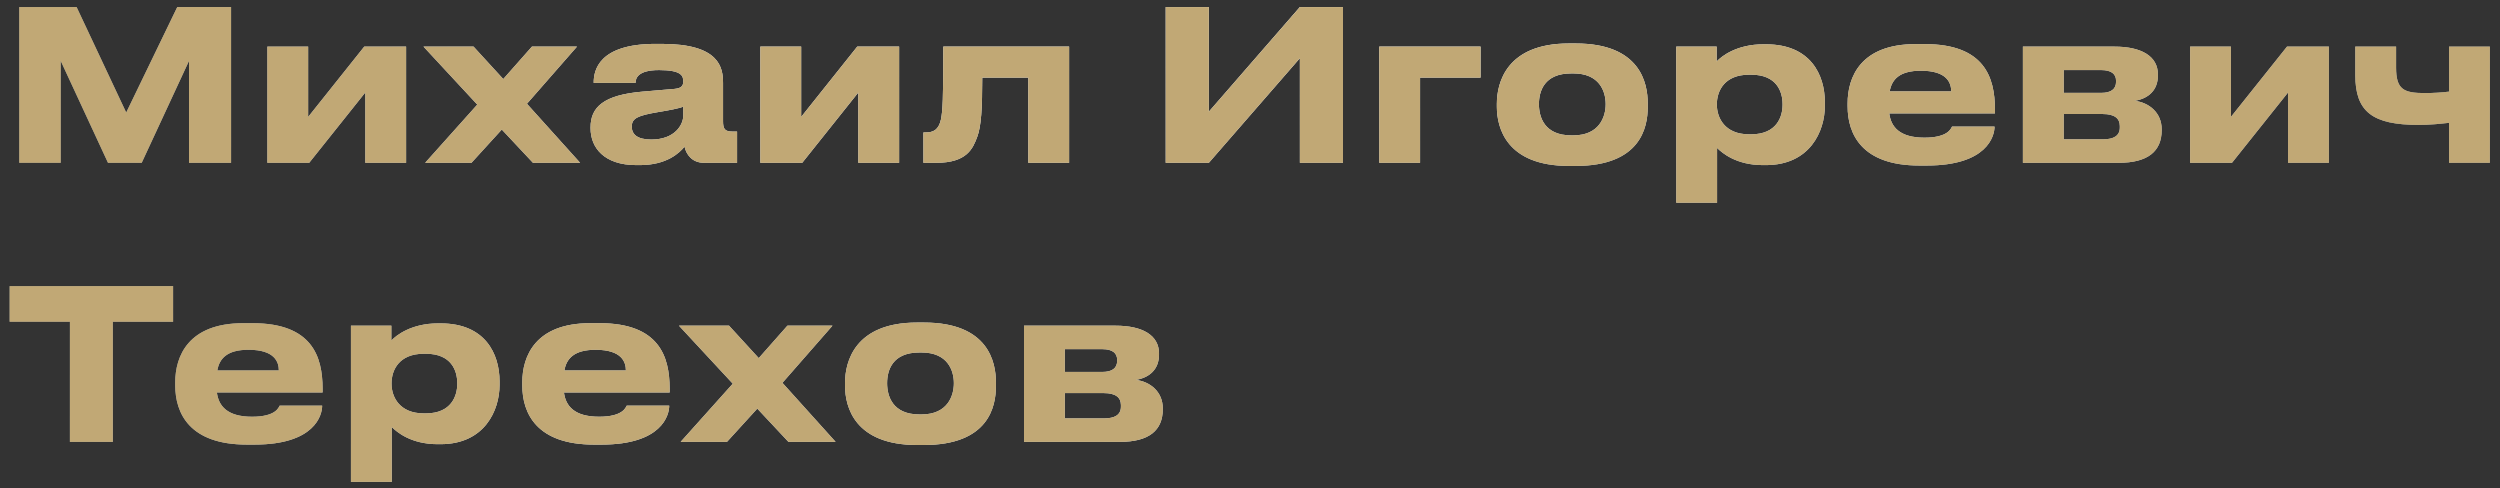 <svg width="215" height="42" viewBox="0 0 215 42" fill="none" xmlns="http://www.w3.org/2000/svg">
<rect x="0" y="0" width="215" height="42" fill="#333333" stroke="none"/>
<path d="M1.656 14V0.608H6.588L10.854 9.68L15.246 0.608H19.872V14H16.254V5.234L12.186 14H9.288L5.22 5.234V14H1.656ZM31.415 7.952L26.591 14H22.991V4.01H26.501V10.058L31.325 4.01H34.925V14H31.415V7.952ZM45.837 14L43.155 11.138L40.545 14H36.567L41.049 8.996L36.423 4.01H40.725L43.281 6.8L45.747 4.01H49.617L45.315 8.924L49.887 14H45.837ZM56.008 12.002C58.06 12.002 58.762 10.706 58.762 9.95V9.176C58.456 9.302 57.574 9.482 56.566 9.644C54.874 9.932 54.334 10.166 54.334 10.868V10.904C54.334 11.534 54.784 12.002 56.008 12.002ZM58.87 12.614C58.438 13.136 57.358 14.198 55.018 14.198H54.73C51.94 14.198 50.788 12.686 50.788 11.03V10.958C50.788 9.23 51.886 8.168 55.27 7.88L58.006 7.646C58.564 7.592 58.762 7.412 58.762 6.998C58.762 6.53 58.618 6.026 56.674 6.026C54.838 6.026 54.658 6.746 54.658 7.124H51.058V7.088C51.058 6.098 51.454 3.776 56.368 3.776H56.926C61.876 3.776 62.182 5.81 62.182 7.142V10.436C62.182 11.066 62.308 11.318 63.01 11.318H63.388V14H60.544C59.5 14 59.014 13.262 58.87 12.614ZM73.814 7.952L68.99 14H65.39V4.01H68.9V10.058L73.724 4.01H77.324V14H73.814V7.952ZM88.433 14V6.674H84.473C84.473 9.356 84.383 10.85 84.041 11.768C83.663 12.776 83.159 14 80.513 14H79.415V11.39H79.631C80.261 11.39 80.729 11.174 80.927 10.256C81.071 9.482 81.125 8.636 81.125 4.01H91.943V14H88.433ZM111.79 14V5L103.96 14H100.252V0.608H103.96V9.608L111.79 0.608H115.498V14H111.79ZM118.616 14V4.01H127.328V6.674H122.126V14H118.616ZM135.497 14.27H134.939C129.557 14.27 128.729 10.994 128.729 9.176V8.924C128.729 7.124 129.557 3.74 134.921 3.74H135.515C141.059 3.74 141.707 7.142 141.707 8.906V9.194C141.707 10.994 141.059 14.27 135.497 14.27ZM135.119 11.642H135.317C137.531 11.642 138.089 10.058 138.089 8.96C138.089 7.826 137.531 6.314 135.317 6.314H135.119C132.815 6.314 132.347 7.826 132.347 8.96C132.347 10.058 132.815 11.642 135.119 11.642ZM153.302 9.014V8.96C153.302 7.88 152.798 6.422 150.602 6.422H150.422C148.316 6.422 147.65 7.808 147.65 8.96V9.014C147.65 10.112 148.316 11.552 150.422 11.552H150.602C152.798 11.552 153.302 10.04 153.302 9.014ZM144.158 17.438V4.01H147.632V5.288C148.064 4.82 149.378 3.812 151.646 3.812H151.88C155.696 3.812 156.938 6.422 156.938 8.798V9.104C156.938 11.282 155.66 14.198 151.862 14.198H151.61C149.324 14.198 148.1 13.154 147.668 12.722V17.438H144.158ZM165.194 6.08C163.376 6.08 162.692 6.818 162.512 7.862H167.804C167.804 7.124 167.444 6.08 165.194 6.08ZM167.876 10.886H171.53C171.53 11.714 170.882 14.234 165.716 14.234H165.05C160.118 14.234 158.894 11.534 158.894 9.14V8.888C158.894 6.638 160.01 3.794 164.744 3.794H165.536C170.648 3.794 171.566 6.638 171.566 9.428V9.752H162.476C162.62 10.904 163.358 11.84 165.5 11.84C167.534 11.84 167.786 11.048 167.876 10.886ZM182.214 14H173.97V4.01H181.854C184.14 4.01 185.58 4.82 185.58 6.404V6.494C185.58 7.736 184.788 8.474 183.582 8.672C184.806 8.816 185.904 9.68 185.904 11.12V11.192C185.904 13.01 184.716 14 182.214 14ZM177.48 7.988H180.702C181.548 7.988 181.98 7.664 181.98 7.034V6.944C181.98 6.368 181.584 6.026 180.702 6.026H177.48V7.988ZM177.48 11.984H180.846C181.782 11.984 182.304 11.678 182.304 10.976V10.832C182.304 10.202 181.872 9.806 180.846 9.806H177.48V11.984ZM196.773 7.952L191.949 14H188.349V4.01H191.859V10.058L196.683 4.01H200.283V14H196.773V7.952ZM210.618 4.01H214.128V14H210.618V10.562C209.844 10.652 208.944 10.742 208.008 10.742C204.048 10.742 202.554 9.626 202.554 6.458V4.01H206.064V5.81C206.064 7.682 206.694 8.006 208.548 8.006C209.25 8.006 210.06 7.952 210.618 7.88V4.01ZM6.012 38V27.668H0.828V24.608H14.886V27.668H9.702V38H6.012ZM21.37 30.08C19.552 30.08 18.868 30.818 18.688 31.862H23.98C23.98 31.124 23.62 30.08 21.37 30.08ZM24.052 34.886H27.706C27.706 35.714 27.058 38.234 21.892 38.234H21.226C16.294 38.234 15.07 35.534 15.07 33.14V32.888C15.07 30.638 16.186 27.794 20.92 27.794H21.712C26.824 27.794 27.742 30.638 27.742 33.428V33.752H18.652C18.796 34.904 19.534 35.84 21.676 35.84C23.71 35.84 23.962 35.048 24.052 34.886ZM39.325 33.014V32.96C39.325 31.88 38.822 30.422 36.626 30.422H36.446C34.34 30.422 33.673 31.808 33.673 32.96V33.014C33.673 34.112 34.34 35.552 36.446 35.552H36.626C38.822 35.552 39.325 34.04 39.325 33.014ZM30.181 41.438V28.01H33.656V29.288C34.087 28.82 35.401 27.812 37.669 27.812H37.904C41.719 27.812 42.962 30.422 42.962 32.798V33.104C42.962 35.282 41.684 38.198 37.886 38.198H37.633C35.347 38.198 34.123 37.154 33.691 36.722V41.438H30.181ZM51.217 30.08C49.399 30.08 48.715 30.818 48.535 31.862H53.827C53.827 31.124 53.467 30.08 51.217 30.08ZM53.899 34.886H57.553C57.553 35.714 56.905 38.234 51.739 38.234H51.073C46.141 38.234 44.917 35.534 44.917 33.14V32.888C44.917 30.638 46.033 27.794 50.767 27.794H51.559C56.671 27.794 57.589 30.638 57.589 33.428V33.752H48.499C48.643 34.904 49.381 35.84 51.523 35.84C53.557 35.84 53.809 35.048 53.899 34.886ZM67.809 38L65.127 35.138L62.517 38H58.539L63.021 32.996L58.395 28.01H62.697L65.253 30.8L67.719 28.01H71.589L67.287 32.924L71.859 38H67.809ZM79.441 38.27H78.883C73.501 38.27 72.673 34.994 72.673 33.176V32.924C72.673 31.124 73.501 27.74 78.865 27.74H79.459C85.003 27.74 85.651 31.142 85.651 32.906V33.194C85.651 34.994 85.003 38.27 79.441 38.27ZM79.063 35.642H79.261C81.475 35.642 82.033 34.058 82.033 32.96C82.033 31.826 81.475 30.314 79.261 30.314H79.063C76.759 30.314 76.291 31.826 76.291 32.96C76.291 34.058 76.759 35.642 79.063 35.642ZM96.309 38H88.065V28.01H95.949C98.235 28.01 99.675 28.82 99.675 30.404V30.494C99.675 31.736 98.883 32.474 97.677 32.672C98.901 32.816 99.999 33.68 99.999 35.12V35.192C99.999 37.01 98.811 38 96.309 38ZM91.575 31.988H94.797C95.643 31.988 96.075 31.664 96.075 31.034V30.944C96.075 30.368 95.679 30.026 94.797 30.026H91.575V31.988ZM91.575 35.984H94.941C95.877 35.984 96.399 35.678 96.399 34.976V34.832C96.399 34.202 95.967 33.806 94.941 33.806H91.575V35.984Z" fill="url(#paint0_linear_2018_1412)"/>
<path d="M1.656 14V0.608H6.588L10.854 9.68L15.246 0.608H19.872V14H16.254V5.234L12.186 14H9.288L5.22 5.234V14H1.656ZM31.415 7.952L26.591 14H22.991V4.01H26.501V10.058L31.325 4.01H34.925V14H31.415V7.952ZM45.837 14L43.155 11.138L40.545 14H36.567L41.049 8.996L36.423 4.01H40.725L43.281 6.8L45.747 4.01H49.617L45.315 8.924L49.887 14H45.837ZM56.008 12.002C58.06 12.002 58.762 10.706 58.762 9.95V9.176C58.456 9.302 57.574 9.482 56.566 9.644C54.874 9.932 54.334 10.166 54.334 10.868V10.904C54.334 11.534 54.784 12.002 56.008 12.002ZM58.87 12.614C58.438 13.136 57.358 14.198 55.018 14.198H54.73C51.94 14.198 50.788 12.686 50.788 11.03V10.958C50.788 9.23 51.886 8.168 55.27 7.88L58.006 7.646C58.564 7.592 58.762 7.412 58.762 6.998C58.762 6.53 58.618 6.026 56.674 6.026C54.838 6.026 54.658 6.746 54.658 7.124H51.058V7.088C51.058 6.098 51.454 3.776 56.368 3.776H56.926C61.876 3.776 62.182 5.81 62.182 7.142V10.436C62.182 11.066 62.308 11.318 63.01 11.318H63.388V14H60.544C59.5 14 59.014 13.262 58.87 12.614ZM73.814 7.952L68.99 14H65.39V4.01H68.9V10.058L73.724 4.01H77.324V14H73.814V7.952ZM88.433 14V6.674H84.473C84.473 9.356 84.383 10.85 84.041 11.768C83.663 12.776 83.159 14 80.513 14H79.415V11.39H79.631C80.261 11.39 80.729 11.174 80.927 10.256C81.071 9.482 81.125 8.636 81.125 4.01H91.943V14H88.433ZM111.79 14V5L103.96 14H100.252V0.608H103.96V9.608L111.79 0.608H115.498V14H111.79ZM118.616 14V4.01H127.328V6.674H122.126V14H118.616ZM135.497 14.27H134.939C129.557 14.27 128.729 10.994 128.729 9.176V8.924C128.729 7.124 129.557 3.74 134.921 3.74H135.515C141.059 3.74 141.707 7.142 141.707 8.906V9.194C141.707 10.994 141.059 14.27 135.497 14.27ZM135.119 11.642H135.317C137.531 11.642 138.089 10.058 138.089 8.96C138.089 7.826 137.531 6.314 135.317 6.314H135.119C132.815 6.314 132.347 7.826 132.347 8.96C132.347 10.058 132.815 11.642 135.119 11.642ZM153.302 9.014V8.96C153.302 7.88 152.798 6.422 150.602 6.422H150.422C148.316 6.422 147.65 7.808 147.65 8.96V9.014C147.65 10.112 148.316 11.552 150.422 11.552H150.602C152.798 11.552 153.302 10.04 153.302 9.014ZM144.158 17.438V4.01H147.632V5.288C148.064 4.82 149.378 3.812 151.646 3.812H151.88C155.696 3.812 156.938 6.422 156.938 8.798V9.104C156.938 11.282 155.66 14.198 151.862 14.198H151.61C149.324 14.198 148.1 13.154 147.668 12.722V17.438H144.158ZM165.194 6.08C163.376 6.08 162.692 6.818 162.512 7.862H167.804C167.804 7.124 167.444 6.08 165.194 6.08ZM167.876 10.886H171.53C171.53 11.714 170.882 14.234 165.716 14.234H165.05C160.118 14.234 158.894 11.534 158.894 9.14V8.888C158.894 6.638 160.01 3.794 164.744 3.794H165.536C170.648 3.794 171.566 6.638 171.566 9.428V9.752H162.476C162.62 10.904 163.358 11.84 165.5 11.84C167.534 11.84 167.786 11.048 167.876 10.886ZM182.214 14H173.97V4.01H181.854C184.14 4.01 185.58 4.82 185.58 6.404V6.494C185.58 7.736 184.788 8.474 183.582 8.672C184.806 8.816 185.904 9.68 185.904 11.12V11.192C185.904 13.01 184.716 14 182.214 14ZM177.48 7.988H180.702C181.548 7.988 181.98 7.664 181.98 7.034V6.944C181.98 6.368 181.584 6.026 180.702 6.026H177.48V7.988ZM177.48 11.984H180.846C181.782 11.984 182.304 11.678 182.304 10.976V10.832C182.304 10.202 181.872 9.806 180.846 9.806H177.48V11.984ZM196.773 7.952L191.949 14H188.349V4.01H191.859V10.058L196.683 4.01H200.283V14H196.773V7.952ZM210.618 4.01H214.128V14H210.618V10.562C209.844 10.652 208.944 10.742 208.008 10.742C204.048 10.742 202.554 9.626 202.554 6.458V4.01H206.064V5.81C206.064 7.682 206.694 8.006 208.548 8.006C209.25 8.006 210.06 7.952 210.618 7.88V4.01ZM6.012 38V27.668H0.828V24.608H14.886V27.668H9.702V38H6.012ZM21.37 30.08C19.552 30.08 18.868 30.818 18.688 31.862H23.98C23.98 31.124 23.62 30.08 21.37 30.08ZM24.052 34.886H27.706C27.706 35.714 27.058 38.234 21.892 38.234H21.226C16.294 38.234 15.07 35.534 15.07 33.14V32.888C15.07 30.638 16.186 27.794 20.92 27.794H21.712C26.824 27.794 27.742 30.638 27.742 33.428V33.752H18.652C18.796 34.904 19.534 35.84 21.676 35.84C23.71 35.84 23.962 35.048 24.052 34.886ZM39.325 33.014V32.96C39.325 31.88 38.822 30.422 36.626 30.422H36.446C34.34 30.422 33.673 31.808 33.673 32.96V33.014C33.673 34.112 34.34 35.552 36.446 35.552H36.626C38.822 35.552 39.325 34.04 39.325 33.014ZM30.181 41.438V28.01H33.656V29.288C34.087 28.82 35.401 27.812 37.669 27.812H37.904C41.719 27.812 42.962 30.422 42.962 32.798V33.104C42.962 35.282 41.684 38.198 37.886 38.198H37.633C35.347 38.198 34.123 37.154 33.691 36.722V41.438H30.181ZM51.217 30.08C49.399 30.08 48.715 30.818 48.535 31.862H53.827C53.827 31.124 53.467 30.08 51.217 30.08ZM53.899 34.886H57.553C57.553 35.714 56.905 38.234 51.739 38.234H51.073C46.141 38.234 44.917 35.534 44.917 33.14V32.888C44.917 30.638 46.033 27.794 50.767 27.794H51.559C56.671 27.794 57.589 30.638 57.589 33.428V33.752H48.499C48.643 34.904 49.381 35.84 51.523 35.84C53.557 35.84 53.809 35.048 53.899 34.886ZM67.809 38L65.127 35.138L62.517 38H58.539L63.021 32.996L58.395 28.01H62.697L65.253 30.8L67.719 28.01H71.589L67.287 32.924L71.859 38H67.809ZM79.441 38.27H78.883C73.501 38.27 72.673 34.994 72.673 33.176V32.924C72.673 31.124 73.501 27.74 78.865 27.74H79.459C85.003 27.74 85.651 31.142 85.651 32.906V33.194C85.651 34.994 85.003 38.27 79.441 38.27ZM79.063 35.642H79.261C81.475 35.642 82.033 34.058 82.033 32.96C82.033 31.826 81.475 30.314 79.261 30.314H79.063C76.759 30.314 76.291 31.826 76.291 32.96C76.291 34.058 76.759 35.642 79.063 35.642ZM96.309 38H88.065V28.01H95.949C98.235 28.01 99.675 28.82 99.675 30.404V30.494C99.675 31.736 98.883 32.474 97.677 32.672C98.901 32.816 99.999 33.68 99.999 35.12V35.192C99.999 37.01 98.811 38 96.309 38ZM91.575 31.988H94.797C95.643 31.988 96.075 31.664 96.075 31.034V30.944C96.075 30.368 95.679 30.026 94.797 30.026H91.575V31.988ZM91.575 35.984H94.941C95.877 35.984 96.399 35.678 96.399 34.976V34.832C96.399 34.202 95.967 33.806 94.941 33.806H91.575V35.984Z" fill="url(#paint1_radial_2018_1412)" style="mix-blend-mode:overlay"/>
<path d="M1.656 14V0.608H6.588L10.854 9.68L15.246 0.608H19.872V14H16.254V5.234L12.186 14H9.288L5.22 5.234V14H1.656ZM31.415 7.952L26.591 14H22.991V4.01H26.501V10.058L31.325 4.01H34.925V14H31.415V7.952ZM45.837 14L43.155 11.138L40.545 14H36.567L41.049 8.996L36.423 4.01H40.725L43.281 6.8L45.747 4.01H49.617L45.315 8.924L49.887 14H45.837ZM56.008 12.002C58.06 12.002 58.762 10.706 58.762 9.95V9.176C58.456 9.302 57.574 9.482 56.566 9.644C54.874 9.932 54.334 10.166 54.334 10.868V10.904C54.334 11.534 54.784 12.002 56.008 12.002ZM58.87 12.614C58.438 13.136 57.358 14.198 55.018 14.198H54.73C51.94 14.198 50.788 12.686 50.788 11.03V10.958C50.788 9.23 51.886 8.168 55.27 7.88L58.006 7.646C58.564 7.592 58.762 7.412 58.762 6.998C58.762 6.53 58.618 6.026 56.674 6.026C54.838 6.026 54.658 6.746 54.658 7.124H51.058V7.088C51.058 6.098 51.454 3.776 56.368 3.776H56.926C61.876 3.776 62.182 5.81 62.182 7.142V10.436C62.182 11.066 62.308 11.318 63.01 11.318H63.388V14H60.544C59.5 14 59.014 13.262 58.87 12.614ZM73.814 7.952L68.99 14H65.39V4.01H68.9V10.058L73.724 4.01H77.324V14H73.814V7.952ZM88.433 14V6.674H84.473C84.473 9.356 84.383 10.85 84.041 11.768C83.663 12.776 83.159 14 80.513 14H79.415V11.39H79.631C80.261 11.39 80.729 11.174 80.927 10.256C81.071 9.482 81.125 8.636 81.125 4.01H91.943V14H88.433ZM111.79 14V5L103.96 14H100.252V0.608H103.96V9.608L111.79 0.608H115.498V14H111.79ZM118.616 14V4.01H127.328V6.674H122.126V14H118.616ZM135.497 14.27H134.939C129.557 14.27 128.729 10.994 128.729 9.176V8.924C128.729 7.124 129.557 3.74 134.921 3.74H135.515C141.059 3.74 141.707 7.142 141.707 8.906V9.194C141.707 10.994 141.059 14.27 135.497 14.27ZM135.119 11.642H135.317C137.531 11.642 138.089 10.058 138.089 8.96C138.089 7.826 137.531 6.314 135.317 6.314H135.119C132.815 6.314 132.347 7.826 132.347 8.96C132.347 10.058 132.815 11.642 135.119 11.642ZM153.302 9.014V8.96C153.302 7.88 152.798 6.422 150.602 6.422H150.422C148.316 6.422 147.65 7.808 147.65 8.96V9.014C147.65 10.112 148.316 11.552 150.422 11.552H150.602C152.798 11.552 153.302 10.04 153.302 9.014ZM144.158 17.438V4.01H147.632V5.288C148.064 4.82 149.378 3.812 151.646 3.812H151.88C155.696 3.812 156.938 6.422 156.938 8.798V9.104C156.938 11.282 155.66 14.198 151.862 14.198H151.61C149.324 14.198 148.1 13.154 147.668 12.722V17.438H144.158ZM165.194 6.08C163.376 6.08 162.692 6.818 162.512 7.862H167.804C167.804 7.124 167.444 6.08 165.194 6.08ZM167.876 10.886H171.53C171.53 11.714 170.882 14.234 165.716 14.234H165.05C160.118 14.234 158.894 11.534 158.894 9.14V8.888C158.894 6.638 160.01 3.794 164.744 3.794H165.536C170.648 3.794 171.566 6.638 171.566 9.428V9.752H162.476C162.62 10.904 163.358 11.84 165.5 11.84C167.534 11.84 167.786 11.048 167.876 10.886ZM182.214 14H173.97V4.01H181.854C184.14 4.01 185.58 4.82 185.58 6.404V6.494C185.58 7.736 184.788 8.474 183.582 8.672C184.806 8.816 185.904 9.68 185.904 11.12V11.192C185.904 13.01 184.716 14 182.214 14ZM177.48 7.988H180.702C181.548 7.988 181.98 7.664 181.98 7.034V6.944C181.98 6.368 181.584 6.026 180.702 6.026H177.48V7.988ZM177.48 11.984H180.846C181.782 11.984 182.304 11.678 182.304 10.976V10.832C182.304 10.202 181.872 9.806 180.846 9.806H177.48V11.984ZM196.773 7.952L191.949 14H188.349V4.01H191.859V10.058L196.683 4.01H200.283V14H196.773V7.952ZM210.618 4.01H214.128V14H210.618V10.562C209.844 10.652 208.944 10.742 208.008 10.742C204.048 10.742 202.554 9.626 202.554 6.458V4.01H206.064V5.81C206.064 7.682 206.694 8.006 208.548 8.006C209.25 8.006 210.06 7.952 210.618 7.88V4.01ZM6.012 38V27.668H0.828V24.608H14.886V27.668H9.702V38H6.012ZM21.37 30.08C19.552 30.08 18.868 30.818 18.688 31.862H23.98C23.98 31.124 23.62 30.08 21.37 30.08ZM24.052 34.886H27.706C27.706 35.714 27.058 38.234 21.892 38.234H21.226C16.294 38.234 15.07 35.534 15.07 33.14V32.888C15.07 30.638 16.186 27.794 20.92 27.794H21.712C26.824 27.794 27.742 30.638 27.742 33.428V33.752H18.652C18.796 34.904 19.534 35.84 21.676 35.84C23.71 35.84 23.962 35.048 24.052 34.886ZM39.325 33.014V32.96C39.325 31.88 38.822 30.422 36.626 30.422H36.446C34.34 30.422 33.673 31.808 33.673 32.96V33.014C33.673 34.112 34.34 35.552 36.446 35.552H36.626C38.822 35.552 39.325 34.04 39.325 33.014ZM30.181 41.438V28.01H33.656V29.288C34.087 28.82 35.401 27.812 37.669 27.812H37.904C41.719 27.812 42.962 30.422 42.962 32.798V33.104C42.962 35.282 41.684 38.198 37.886 38.198H37.633C35.347 38.198 34.123 37.154 33.691 36.722V41.438H30.181ZM51.217 30.08C49.399 30.08 48.715 30.818 48.535 31.862H53.827C53.827 31.124 53.467 30.08 51.217 30.08ZM53.899 34.886H57.553C57.553 35.714 56.905 38.234 51.739 38.234H51.073C46.141 38.234 44.917 35.534 44.917 33.14V32.888C44.917 30.638 46.033 27.794 50.767 27.794H51.559C56.671 27.794 57.589 30.638 57.589 33.428V33.752H48.499C48.643 34.904 49.381 35.84 51.523 35.84C53.557 35.84 53.809 35.048 53.899 34.886ZM67.809 38L65.127 35.138L62.517 38H58.539L63.021 32.996L58.395 28.01H62.697L65.253 30.8L67.719 28.01H71.589L67.287 32.924L71.859 38H67.809ZM79.441 38.27H78.883C73.501 38.27 72.673 34.994 72.673 33.176V32.924C72.673 31.124 73.501 27.74 78.865 27.74H79.459C85.003 27.74 85.651 31.142 85.651 32.906V33.194C85.651 34.994 85.003 38.27 79.441 38.27ZM79.063 35.642H79.261C81.475 35.642 82.033 34.058 82.033 32.96C82.033 31.826 81.475 30.314 79.261 30.314H79.063C76.759 30.314 76.291 31.826 76.291 32.96C76.291 34.058 76.759 35.642 79.063 35.642ZM96.309 38H88.065V28.01H95.949C98.235 28.01 99.675 28.82 99.675 30.404V30.494C99.675 31.736 98.883 32.474 97.677 32.672C98.901 32.816 99.999 33.68 99.999 35.12V35.192C99.999 37.01 98.811 38 96.309 38ZM91.575 31.988H94.797C95.643 31.988 96.075 31.664 96.075 31.034V30.944C96.075 30.368 95.679 30.026 94.797 30.026H91.575V31.988ZM91.575 35.984H94.941C95.877 35.984 96.399 35.678 96.399 34.976V34.832C96.399 34.202 95.967 33.806 94.941 33.806H91.575V35.984Z" fill="url(#paint2_radial_2018_1412)"/>
<path d="M1.656 14V0.608H6.588L10.854 9.68L15.246 0.608H19.872V14H16.254V5.234L12.186 14H9.288L5.22 5.234V14H1.656ZM31.415 7.952L26.591 14H22.991V4.01H26.501V10.058L31.325 4.01H34.925V14H31.415V7.952ZM45.837 14L43.155 11.138L40.545 14H36.567L41.049 8.996L36.423 4.01H40.725L43.281 6.8L45.747 4.01H49.617L45.315 8.924L49.887 14H45.837ZM56.008 12.002C58.06 12.002 58.762 10.706 58.762 9.95V9.176C58.456 9.302 57.574 9.482 56.566 9.644C54.874 9.932 54.334 10.166 54.334 10.868V10.904C54.334 11.534 54.784 12.002 56.008 12.002ZM58.87 12.614C58.438 13.136 57.358 14.198 55.018 14.198H54.73C51.94 14.198 50.788 12.686 50.788 11.03V10.958C50.788 9.23 51.886 8.168 55.27 7.88L58.006 7.646C58.564 7.592 58.762 7.412 58.762 6.998C58.762 6.53 58.618 6.026 56.674 6.026C54.838 6.026 54.658 6.746 54.658 7.124H51.058V7.088C51.058 6.098 51.454 3.776 56.368 3.776H56.926C61.876 3.776 62.182 5.81 62.182 7.142V10.436C62.182 11.066 62.308 11.318 63.01 11.318H63.388V14H60.544C59.5 14 59.014 13.262 58.87 12.614ZM73.814 7.952L68.99 14H65.39V4.01H68.9V10.058L73.724 4.01H77.324V14H73.814V7.952ZM88.433 14V6.674H84.473C84.473 9.356 84.383 10.85 84.041 11.768C83.663 12.776 83.159 14 80.513 14H79.415V11.39H79.631C80.261 11.39 80.729 11.174 80.927 10.256C81.071 9.482 81.125 8.636 81.125 4.01H91.943V14H88.433ZM111.79 14V5L103.96 14H100.252V0.608H103.96V9.608L111.79 0.608H115.498V14H111.79ZM118.616 14V4.01H127.328V6.674H122.126V14H118.616ZM135.497 14.27H134.939C129.557 14.27 128.729 10.994 128.729 9.176V8.924C128.729 7.124 129.557 3.74 134.921 3.74H135.515C141.059 3.74 141.707 7.142 141.707 8.906V9.194C141.707 10.994 141.059 14.27 135.497 14.27ZM135.119 11.642H135.317C137.531 11.642 138.089 10.058 138.089 8.96C138.089 7.826 137.531 6.314 135.317 6.314H135.119C132.815 6.314 132.347 7.826 132.347 8.96C132.347 10.058 132.815 11.642 135.119 11.642ZM153.302 9.014V8.96C153.302 7.88 152.798 6.422 150.602 6.422H150.422C148.316 6.422 147.65 7.808 147.65 8.96V9.014C147.65 10.112 148.316 11.552 150.422 11.552H150.602C152.798 11.552 153.302 10.04 153.302 9.014ZM144.158 17.438V4.01H147.632V5.288C148.064 4.82 149.378 3.812 151.646 3.812H151.88C155.696 3.812 156.938 6.422 156.938 8.798V9.104C156.938 11.282 155.66 14.198 151.862 14.198H151.61C149.324 14.198 148.1 13.154 147.668 12.722V17.438H144.158ZM165.194 6.08C163.376 6.08 162.692 6.818 162.512 7.862H167.804C167.804 7.124 167.444 6.08 165.194 6.08ZM167.876 10.886H171.53C171.53 11.714 170.882 14.234 165.716 14.234H165.05C160.118 14.234 158.894 11.534 158.894 9.14V8.888C158.894 6.638 160.01 3.794 164.744 3.794H165.536C170.648 3.794 171.566 6.638 171.566 9.428V9.752H162.476C162.62 10.904 163.358 11.84 165.5 11.84C167.534 11.84 167.786 11.048 167.876 10.886ZM182.214 14H173.97V4.01H181.854C184.14 4.01 185.58 4.82 185.58 6.404V6.494C185.58 7.736 184.788 8.474 183.582 8.672C184.806 8.816 185.904 9.68 185.904 11.12V11.192C185.904 13.01 184.716 14 182.214 14ZM177.48 7.988H180.702C181.548 7.988 181.98 7.664 181.98 7.034V6.944C181.98 6.368 181.584 6.026 180.702 6.026H177.48V7.988ZM177.48 11.984H180.846C181.782 11.984 182.304 11.678 182.304 10.976V10.832C182.304 10.202 181.872 9.806 180.846 9.806H177.48V11.984ZM196.773 7.952L191.949 14H188.349V4.01H191.859V10.058L196.683 4.01H200.283V14H196.773V7.952ZM210.618 4.01H214.128V14H210.618V10.562C209.844 10.652 208.944 10.742 208.008 10.742C204.048 10.742 202.554 9.626 202.554 6.458V4.01H206.064V5.81C206.064 7.682 206.694 8.006 208.548 8.006C209.25 8.006 210.06 7.952 210.618 7.88V4.01ZM6.012 38V27.668H0.828V24.608H14.886V27.668H9.702V38H6.012ZM21.37 30.08C19.552 30.08 18.868 30.818 18.688 31.862H23.98C23.98 31.124 23.62 30.08 21.37 30.08ZM24.052 34.886H27.706C27.706 35.714 27.058 38.234 21.892 38.234H21.226C16.294 38.234 15.07 35.534 15.07 33.14V32.888C15.07 30.638 16.186 27.794 20.92 27.794H21.712C26.824 27.794 27.742 30.638 27.742 33.428V33.752H18.652C18.796 34.904 19.534 35.84 21.676 35.84C23.71 35.84 23.962 35.048 24.052 34.886ZM39.325 33.014V32.96C39.325 31.88 38.822 30.422 36.626 30.422H36.446C34.34 30.422 33.673 31.808 33.673 32.96V33.014C33.673 34.112 34.34 35.552 36.446 35.552H36.626C38.822 35.552 39.325 34.04 39.325 33.014ZM30.181 41.438V28.01H33.656V29.288C34.087 28.82 35.401 27.812 37.669 27.812H37.904C41.719 27.812 42.962 30.422 42.962 32.798V33.104C42.962 35.282 41.684 38.198 37.886 38.198H37.633C35.347 38.198 34.123 37.154 33.691 36.722V41.438H30.181ZM51.217 30.08C49.399 30.08 48.715 30.818 48.535 31.862H53.827C53.827 31.124 53.467 30.08 51.217 30.08ZM53.899 34.886H57.553C57.553 35.714 56.905 38.234 51.739 38.234H51.073C46.141 38.234 44.917 35.534 44.917 33.14V32.888C44.917 30.638 46.033 27.794 50.767 27.794H51.559C56.671 27.794 57.589 30.638 57.589 33.428V33.752H48.499C48.643 34.904 49.381 35.84 51.523 35.84C53.557 35.84 53.809 35.048 53.899 34.886ZM67.809 38L65.127 35.138L62.517 38H58.539L63.021 32.996L58.395 28.01H62.697L65.253 30.8L67.719 28.01H71.589L67.287 32.924L71.859 38H67.809ZM79.441 38.27H78.883C73.501 38.27 72.673 34.994 72.673 33.176V32.924C72.673 31.124 73.501 27.74 78.865 27.74H79.459C85.003 27.74 85.651 31.142 85.651 32.906V33.194C85.651 34.994 85.003 38.27 79.441 38.27ZM79.063 35.642H79.261C81.475 35.642 82.033 34.058 82.033 32.96C82.033 31.826 81.475 30.314 79.261 30.314H79.063C76.759 30.314 76.291 31.826 76.291 32.96C76.291 34.058 76.759 35.642 79.063 35.642ZM96.309 38H88.065V28.01H95.949C98.235 28.01 99.675 28.82 99.675 30.404V30.494C99.675 31.736 98.883 32.474 97.677 32.672C98.901 32.816 99.999 33.68 99.999 35.12V35.192C99.999 37.01 98.811 38 96.309 38ZM91.575 31.988H94.797C95.643 31.988 96.075 31.664 96.075 31.034V30.944C96.075 30.368 95.679 30.026 94.797 30.026H91.575V31.988ZM91.575 35.984H94.941C95.877 35.984 96.399 35.678 96.399 34.976V34.832C96.399 34.202 95.967 33.806 94.941 33.806H91.575V35.984Z" fill="#C1A875" style="mix-blend-mode:color"/>
<defs>
<linearGradient id="paint0_linear_2018_1412" x1="8.27014e-07" y1="18" x2="222" y2="18" gradientUnits="userSpaceOnUse">
<stop stop-color="#576167"/>
<stop offset="0.191" stop-color="#9EA1A2"/>
<stop offset="0.396" stop-color="#848989"/>
<stop offset="0.621" stop-color="#576167"/>
<stop offset="0.83" stop-color="#757A7C"/>
<stop offset="1" stop-color="#576167"/>
</linearGradient>
<radialGradient id="paint1_radial_2018_1412" cx="0" cy="0" r="1" gradientUnits="userSpaceOnUse" gradientTransform="translate(118.226 -0.404) rotate(90) scale(35.663 167.95)">
<stop stop-color="white"/>
<stop offset="1" stop-color="white" stop-opacity="0"/>
</radialGradient>
<radialGradient id="paint2_radial_2018_1412" cx="0" cy="0" r="1" gradientUnits="userSpaceOnUse" gradientTransform="translate(130.783 53.326) rotate(-89.602) scale(51.102 240.159)">
<stop stop-color="white"/>
<stop offset="1" stop-color="white" stop-opacity="0"/>
</radialGradient>
</defs>
</svg>

